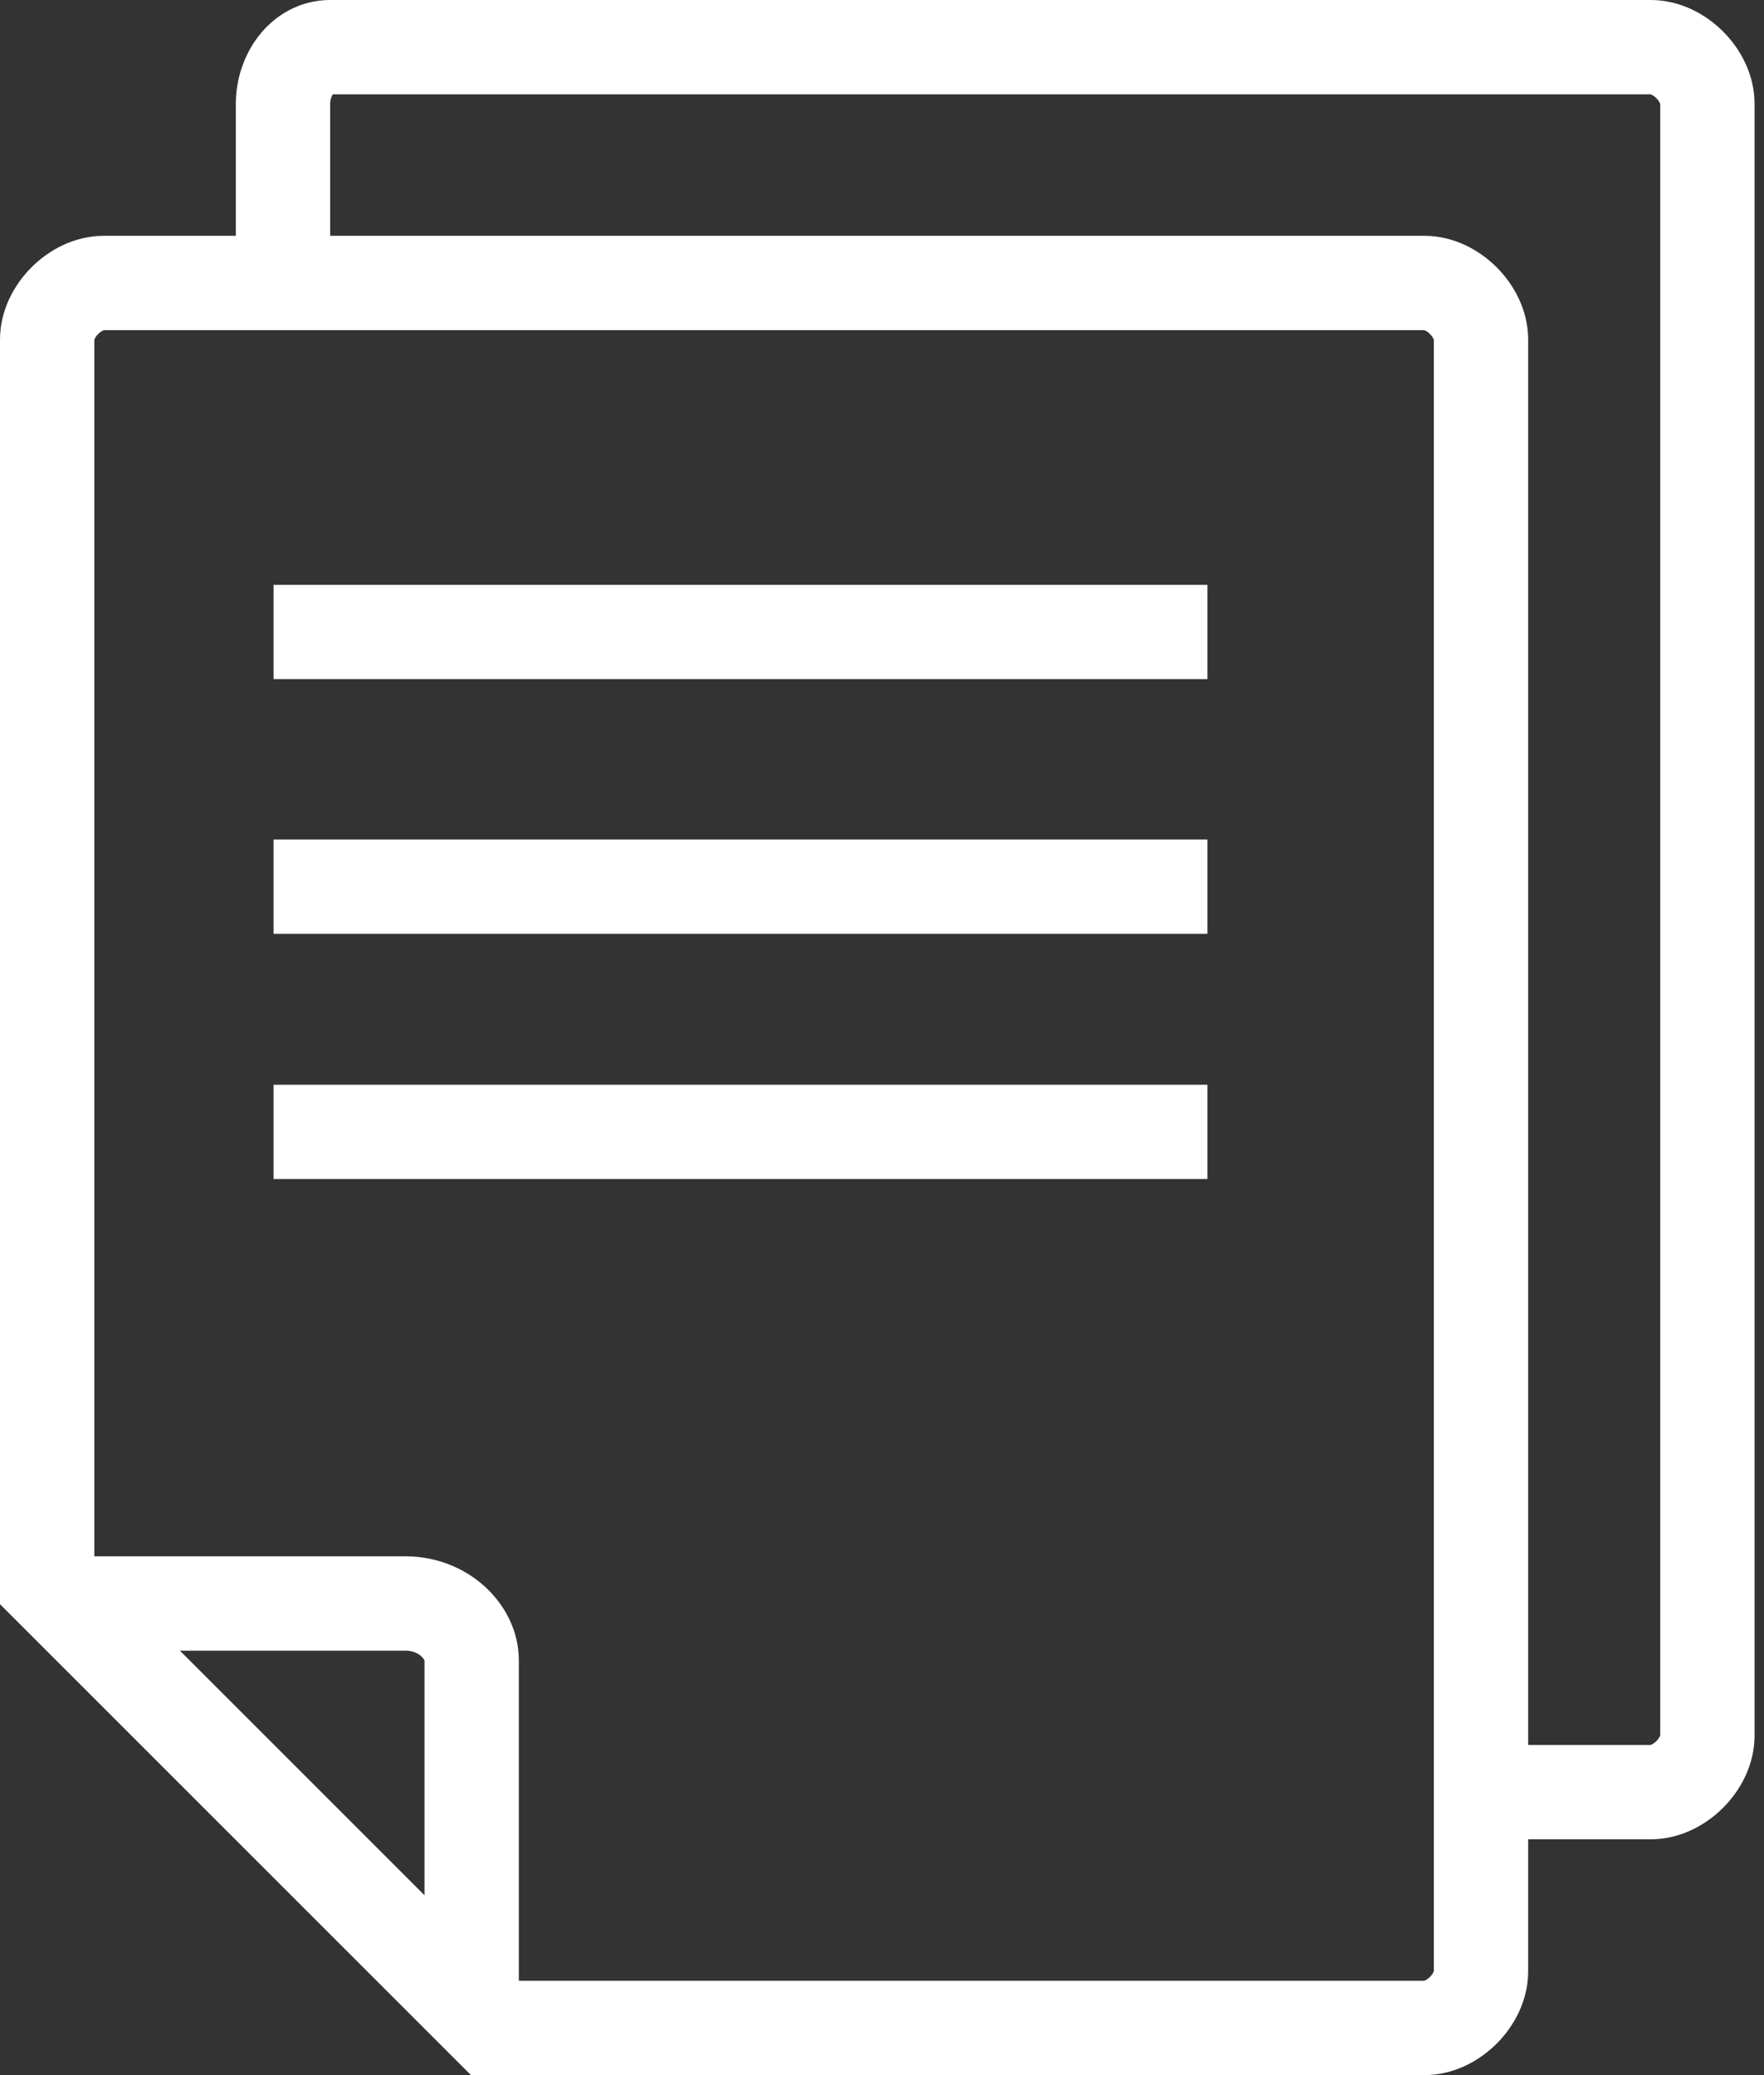 <svg xmlns="http://www.w3.org/2000/svg" id="Layer_1" viewBox="0 0 18.7 22">
    <rect x="0" y="0" width="18.7" height="22" fill="#333333" stroke="none"/>
    <style>
        .st0{fill:none;stroke:#fff;stroke-miterlimit:10}
    </style>
    <g id="Layer_2_1_">
        <g id="Action_icons">
            <g id="Duplicate">
                <path d="M.5 3.6v13.2l4.7 4.7h9.9c.3 0 .6-.3.6-.6V3.6c0-.3-.3-.6-.6-.6h-14c-.3 0-.6.3-.6.6zM.8 17h3.5c.4 0 .7.3.7.6v3.5" class="st0"/>
                <path d="M15.7 19h1.8c.3 0 .6-.3.6-.6V1.1c0-.3-.3-.6-.6-.6h-14c-.3 0-.5.3-.5.6V3M2.9 6.7h9.9M2.9 9.4h9.9M2.9 12h9.9" class="st0"/>
            </g>
        </g>
    </g>
</svg>
